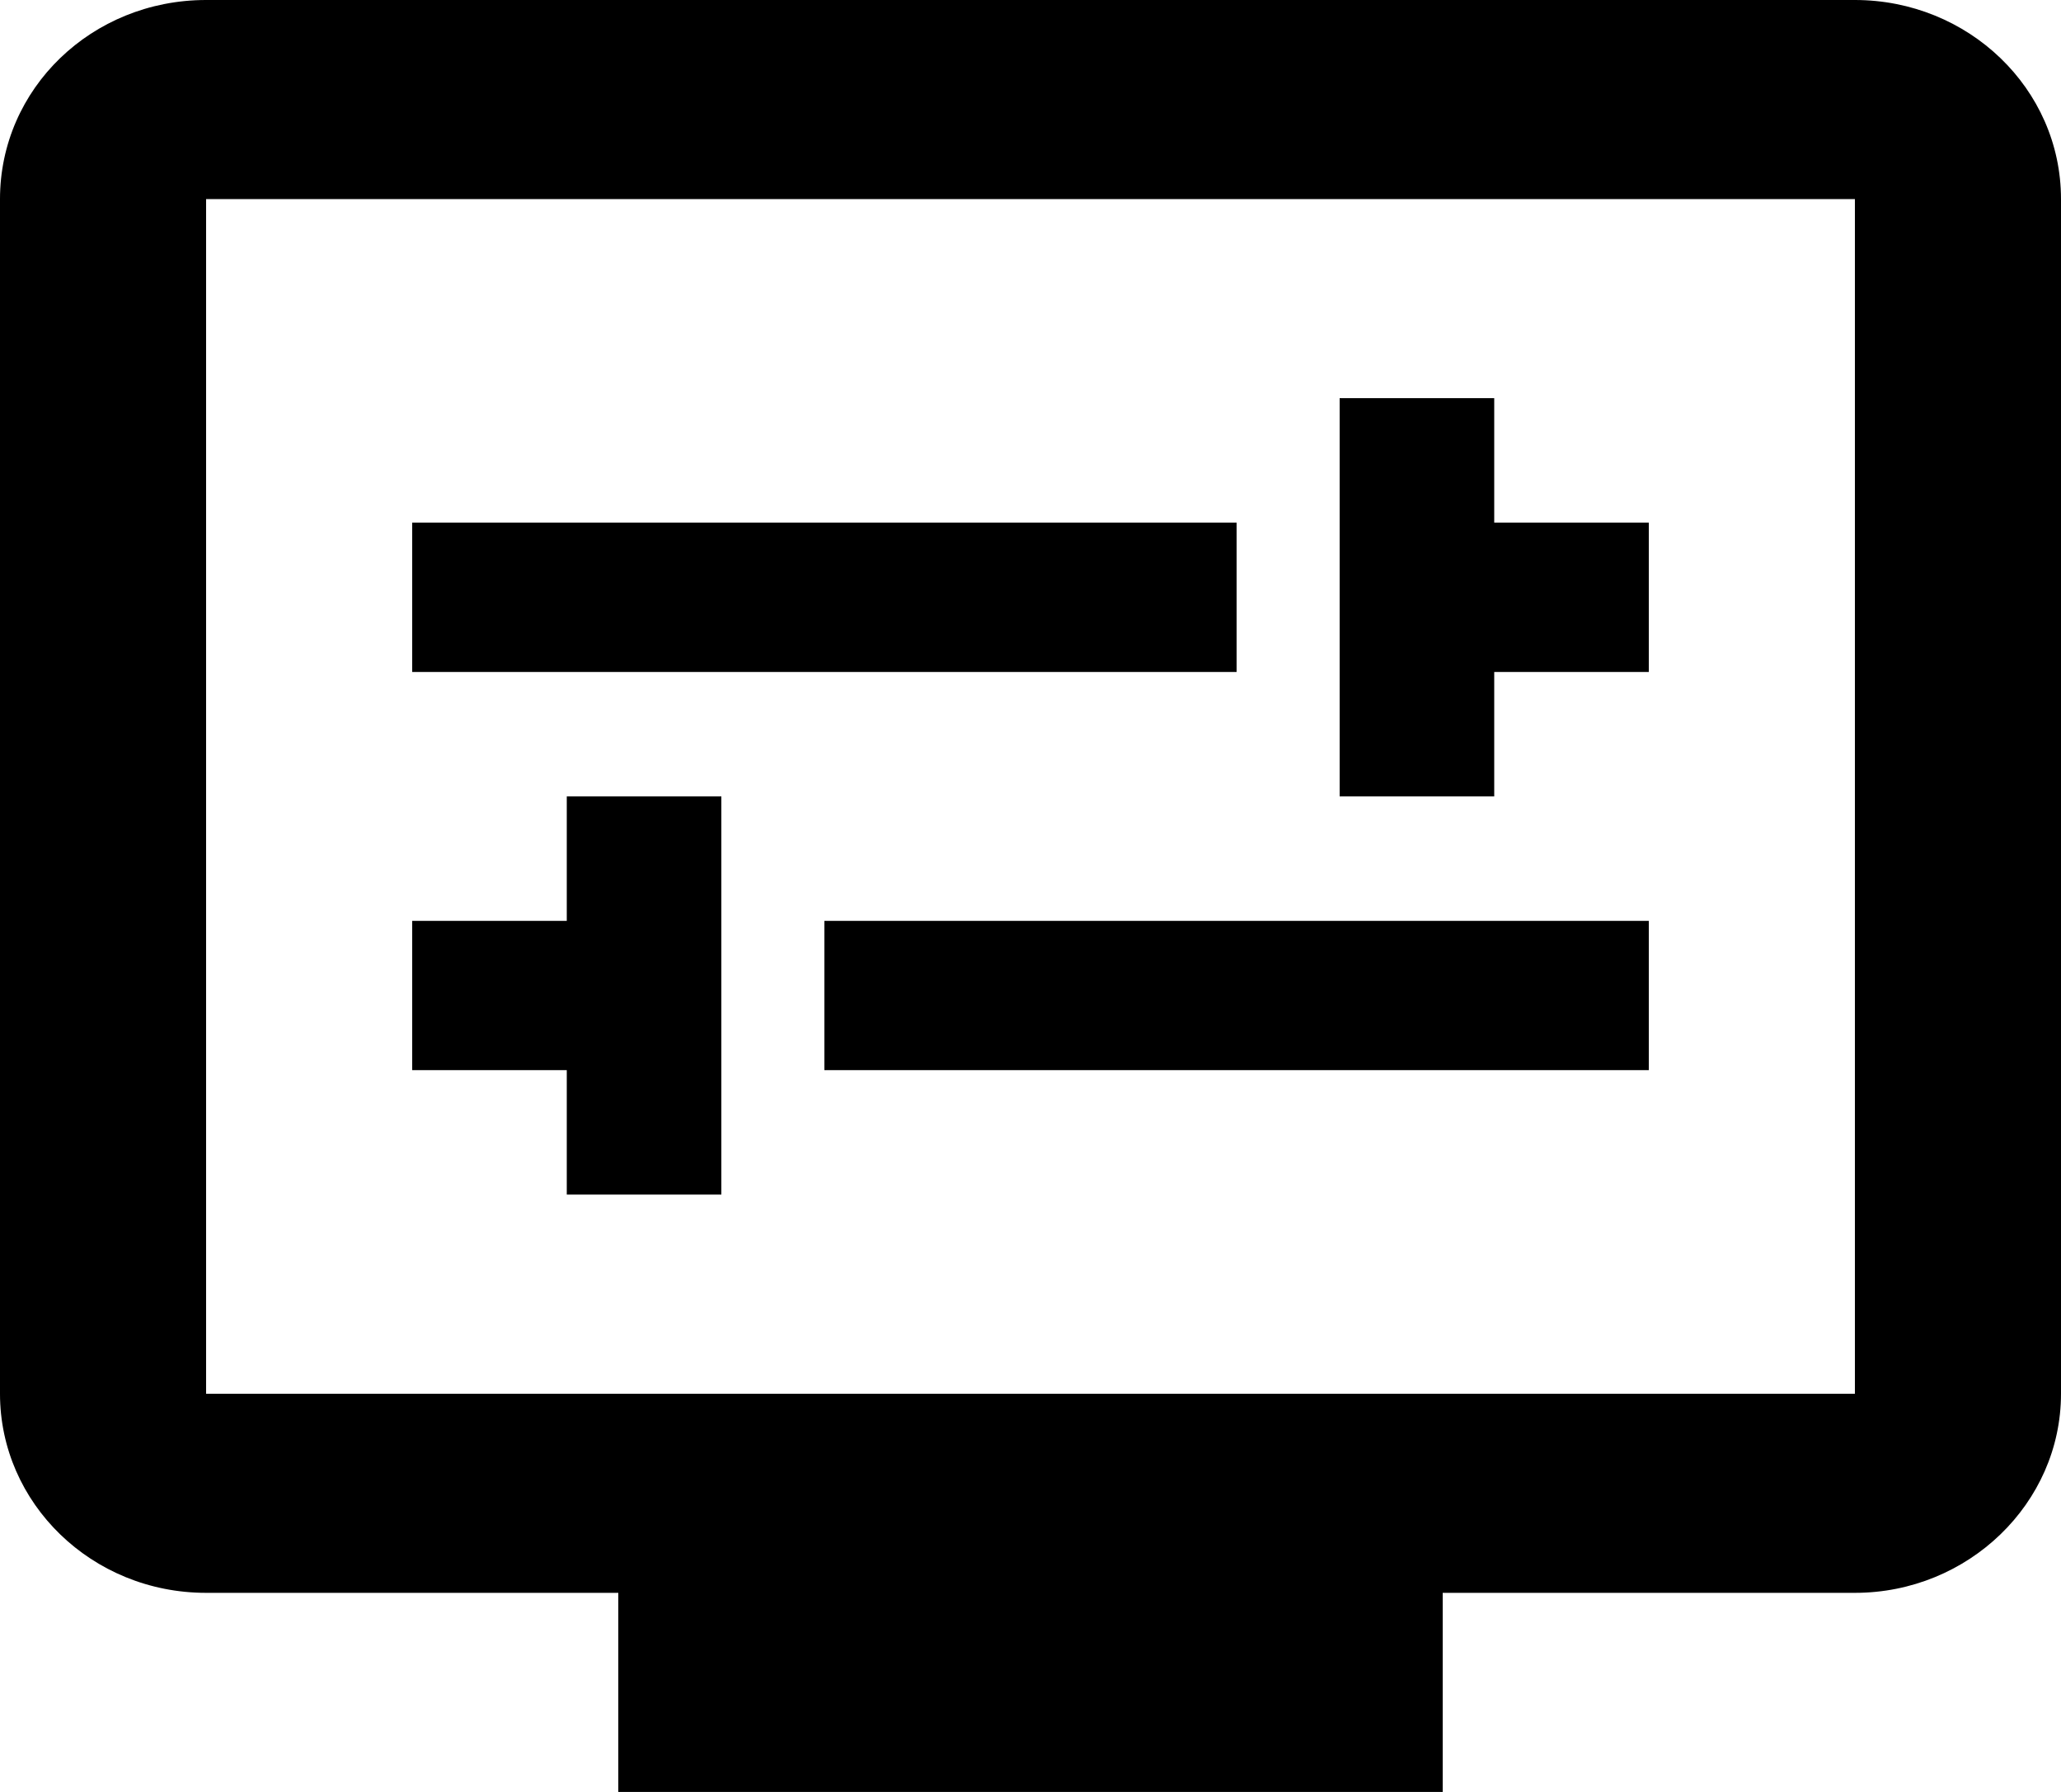 <svg width="23" height="20" viewBox="0 0 23 20" fill="none" xmlns="http://www.w3.org/2000/svg">
    <path d="M20.7 0H2.3C1.024 0 0 0.989 0 2.222V15.556C0 16.778 1.024 17.778 2.3 17.778H6.9V20H16.1V17.778H20.7C21.965 17.778 23 16.778 23 15.556V2.222C23 0.989 21.965 0 20.7 0ZM20.7 15.556H2.3V2.222H20.7V15.556Z" fill="black"/>
    <path d="M13.8 5.833H4.6V7.5H13.8V5.833Z" fill="black"/>
    <path d="M16.675 7.5H18.4V5.833H16.675V4.444H14.95V8.889H16.675V7.5Z" fill="black"/>
    <path d="M18.4 10.278H9.2V11.944H18.4V10.278Z" fill="black"/>
    <path d="M6.325 13.333H8.05V8.889H6.325V10.278H4.6V11.944H6.325V13.333Z" fill="black"/>
</svg>
